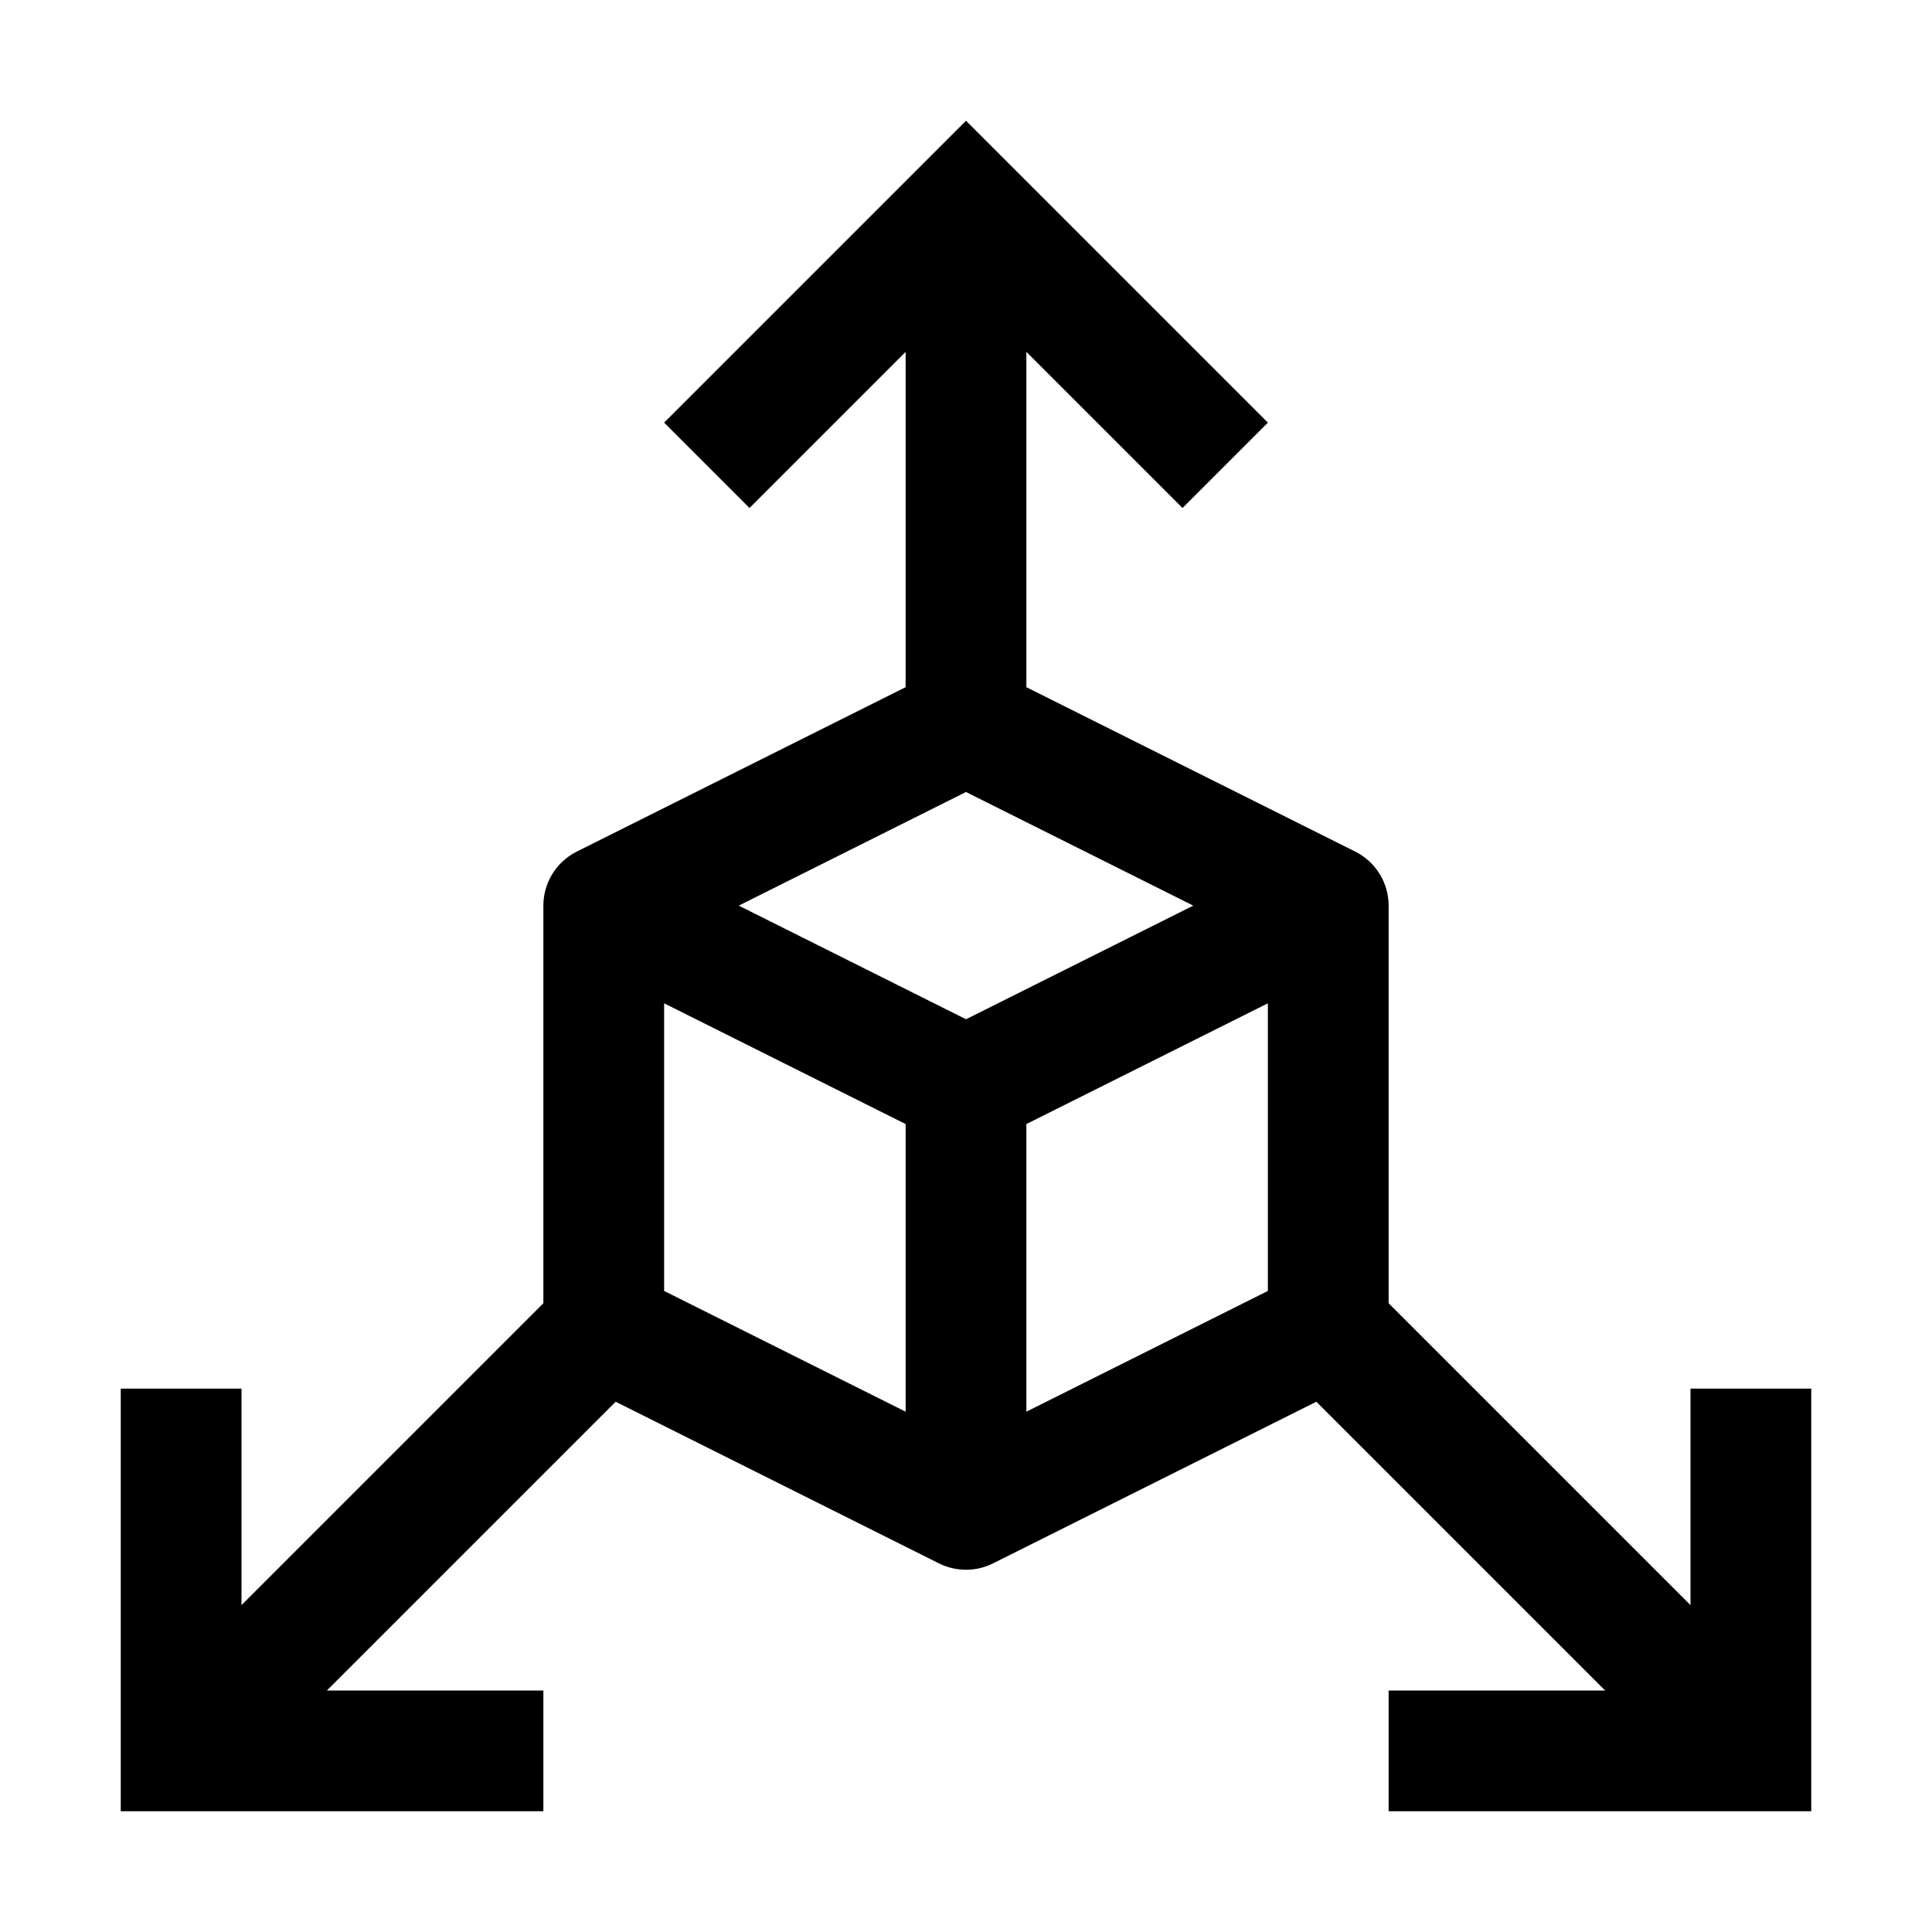 <svg xmlns="http://www.w3.org/2000/svg" xmlns:xlink="http://www.w3.org/1999/xlink" fill="none" version="1.1" width="32" height="32" viewBox="0 0 32 32"><defs><clipPath id="master_svg0_134_10773"><rect x="0" y="0" width="32" height="32" rx="0"/></clipPath></defs><g clip-path="url(#master_svg0_134_10773)"><g><path d="M28,23L28,26.586L23,21.586L23,15C23,14.621,22.786,14.275,22.447,14.105L17,11.382L17,5.828L19.586,8.414L21,7L16,2L11,7L12.414,8.414L15,5.828L15,11.382L9.553,14.105C9.214,14.275,9,14.621,9,15L9,21.586L4,26.586L4,23L2,23L2,30L9,30L9,28L5.414,28L10.197,23.217L15.553,25.895C15.834,26.035,16.166,26.035,16.447,25.895L21.803,23.217L26.586,28L23,28L23,30L30,30L30,23L28,23ZM15,23.382L11,21.382L11,16.618L15,18.618L15,23.382ZM16,16.882L12.236,15L16,13.118L19.764,15L16,16.882ZM21,21.382L17,23.382L17,18.618L21,16.618L21,21.382Z" fill="#000000" fill-opacity="1"/></g><g></g></g></svg>